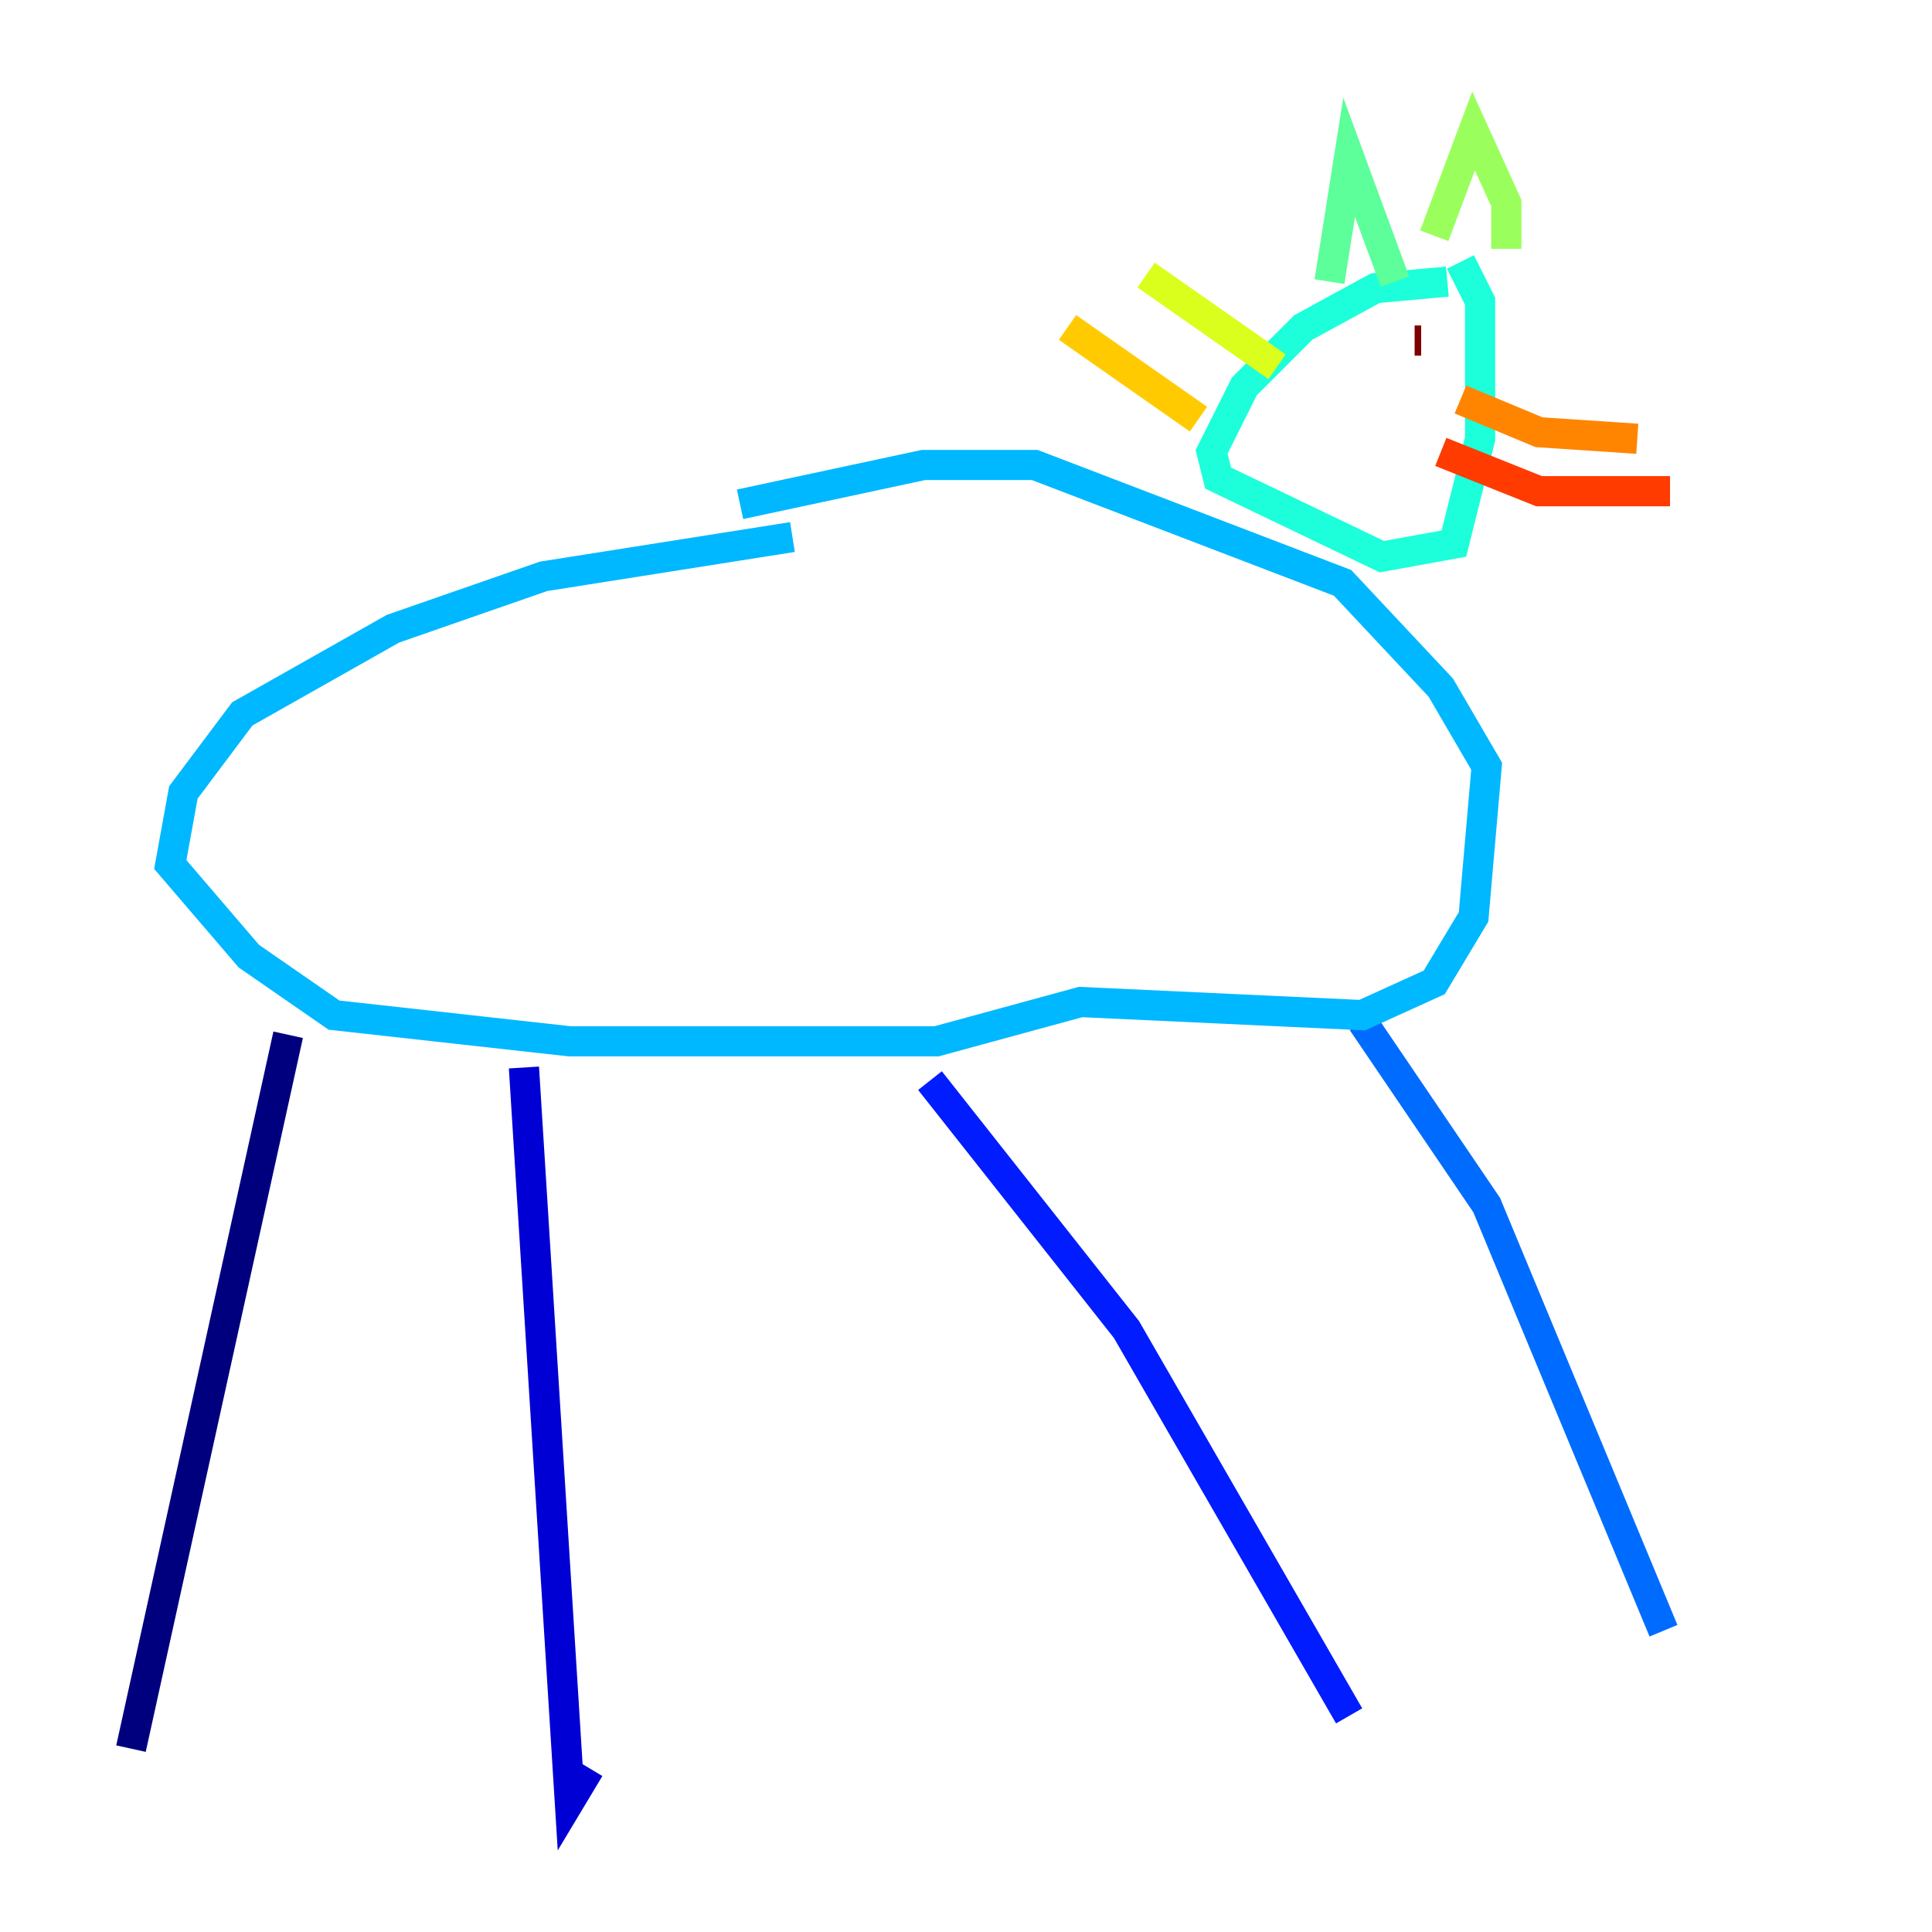 <?xml version="1.0" encoding="utf-8" ?>
<svg baseProfile="tiny" height="128" version="1.2" viewBox="0,0,128,128" width="128" xmlns="http://www.w3.org/2000/svg" xmlns:ev="http://www.w3.org/2001/xml-events" xmlns:xlink="http://www.w3.org/1999/xlink"><defs /><polyline fill="none" points="19.091,68.556 8.678,115.851" stroke="#00007f" stroke-width="2" /><polyline fill="none" points="34.712,70.725 37.749,119.322 39.051,117.153" stroke="#0000d5" stroke-width="2" /><polyline fill="none" points="61.614,71.593 74.63,88.081 89.383,113.681" stroke="#001cff" stroke-width="2" /><polyline fill="none" points="90.251,67.688 98.495,79.837 110.21,108.041" stroke="#006cff" stroke-width="2" /><polyline fill="none" points="52.502,35.58 36.014,38.183 26.034,41.654 16.054,47.295 12.149,52.502 11.281,57.275 16.488,63.349 22.129,67.254 37.749,68.99 62.047,68.99 71.593,66.386 90.251,67.254 95.024,65.085 97.627,60.746 98.495,50.766 95.458,45.559 88.949,38.617 68.556,30.807 61.18,30.807 49.031,33.41" stroke="#00b8ff" stroke-width="2" /><polyline fill="none" points="95.891,18.658 91.119,19.091 86.346,21.695 82.441,25.6 80.271,29.939 80.705,31.675 91.552,36.881 96.325,36.014 98.061,29.071 98.061,19.959 96.759,17.356" stroke="#1cffda" stroke-width="2" /><polyline fill="none" points="88.081,18.658 89.383,10.414 92.42,18.658" stroke="#5cff9a" stroke-width="2" /><polyline fill="none" points="95.024,15.62 97.627,8.678 99.797,13.451 99.797,16.488" stroke="#9aff5c" stroke-width="2" /><polyline fill="none" points="84.61,24.298 75.932,18.224" stroke="#daff1c" stroke-width="2" /><polyline fill="none" points="79.403,27.77 70.725,21.695" stroke="#ffcb00" stroke-width="2" /><polyline fill="none" points="96.759,26.468 101.966,28.637 108.475,29.071" stroke="#ff8500" stroke-width="2" /><polyline fill="none" points="95.458,29.939 101.966,32.542 110.644,32.542" stroke="#ff3b00" stroke-width="2" /><polyline fill="none" points="89.383,23.43 89.383,23.43" stroke="#d50000" stroke-width="2" /><polyline fill="none" points="93.722,22.563 94.156,22.563" stroke="#7f0000" stroke-width="2" /></svg>
